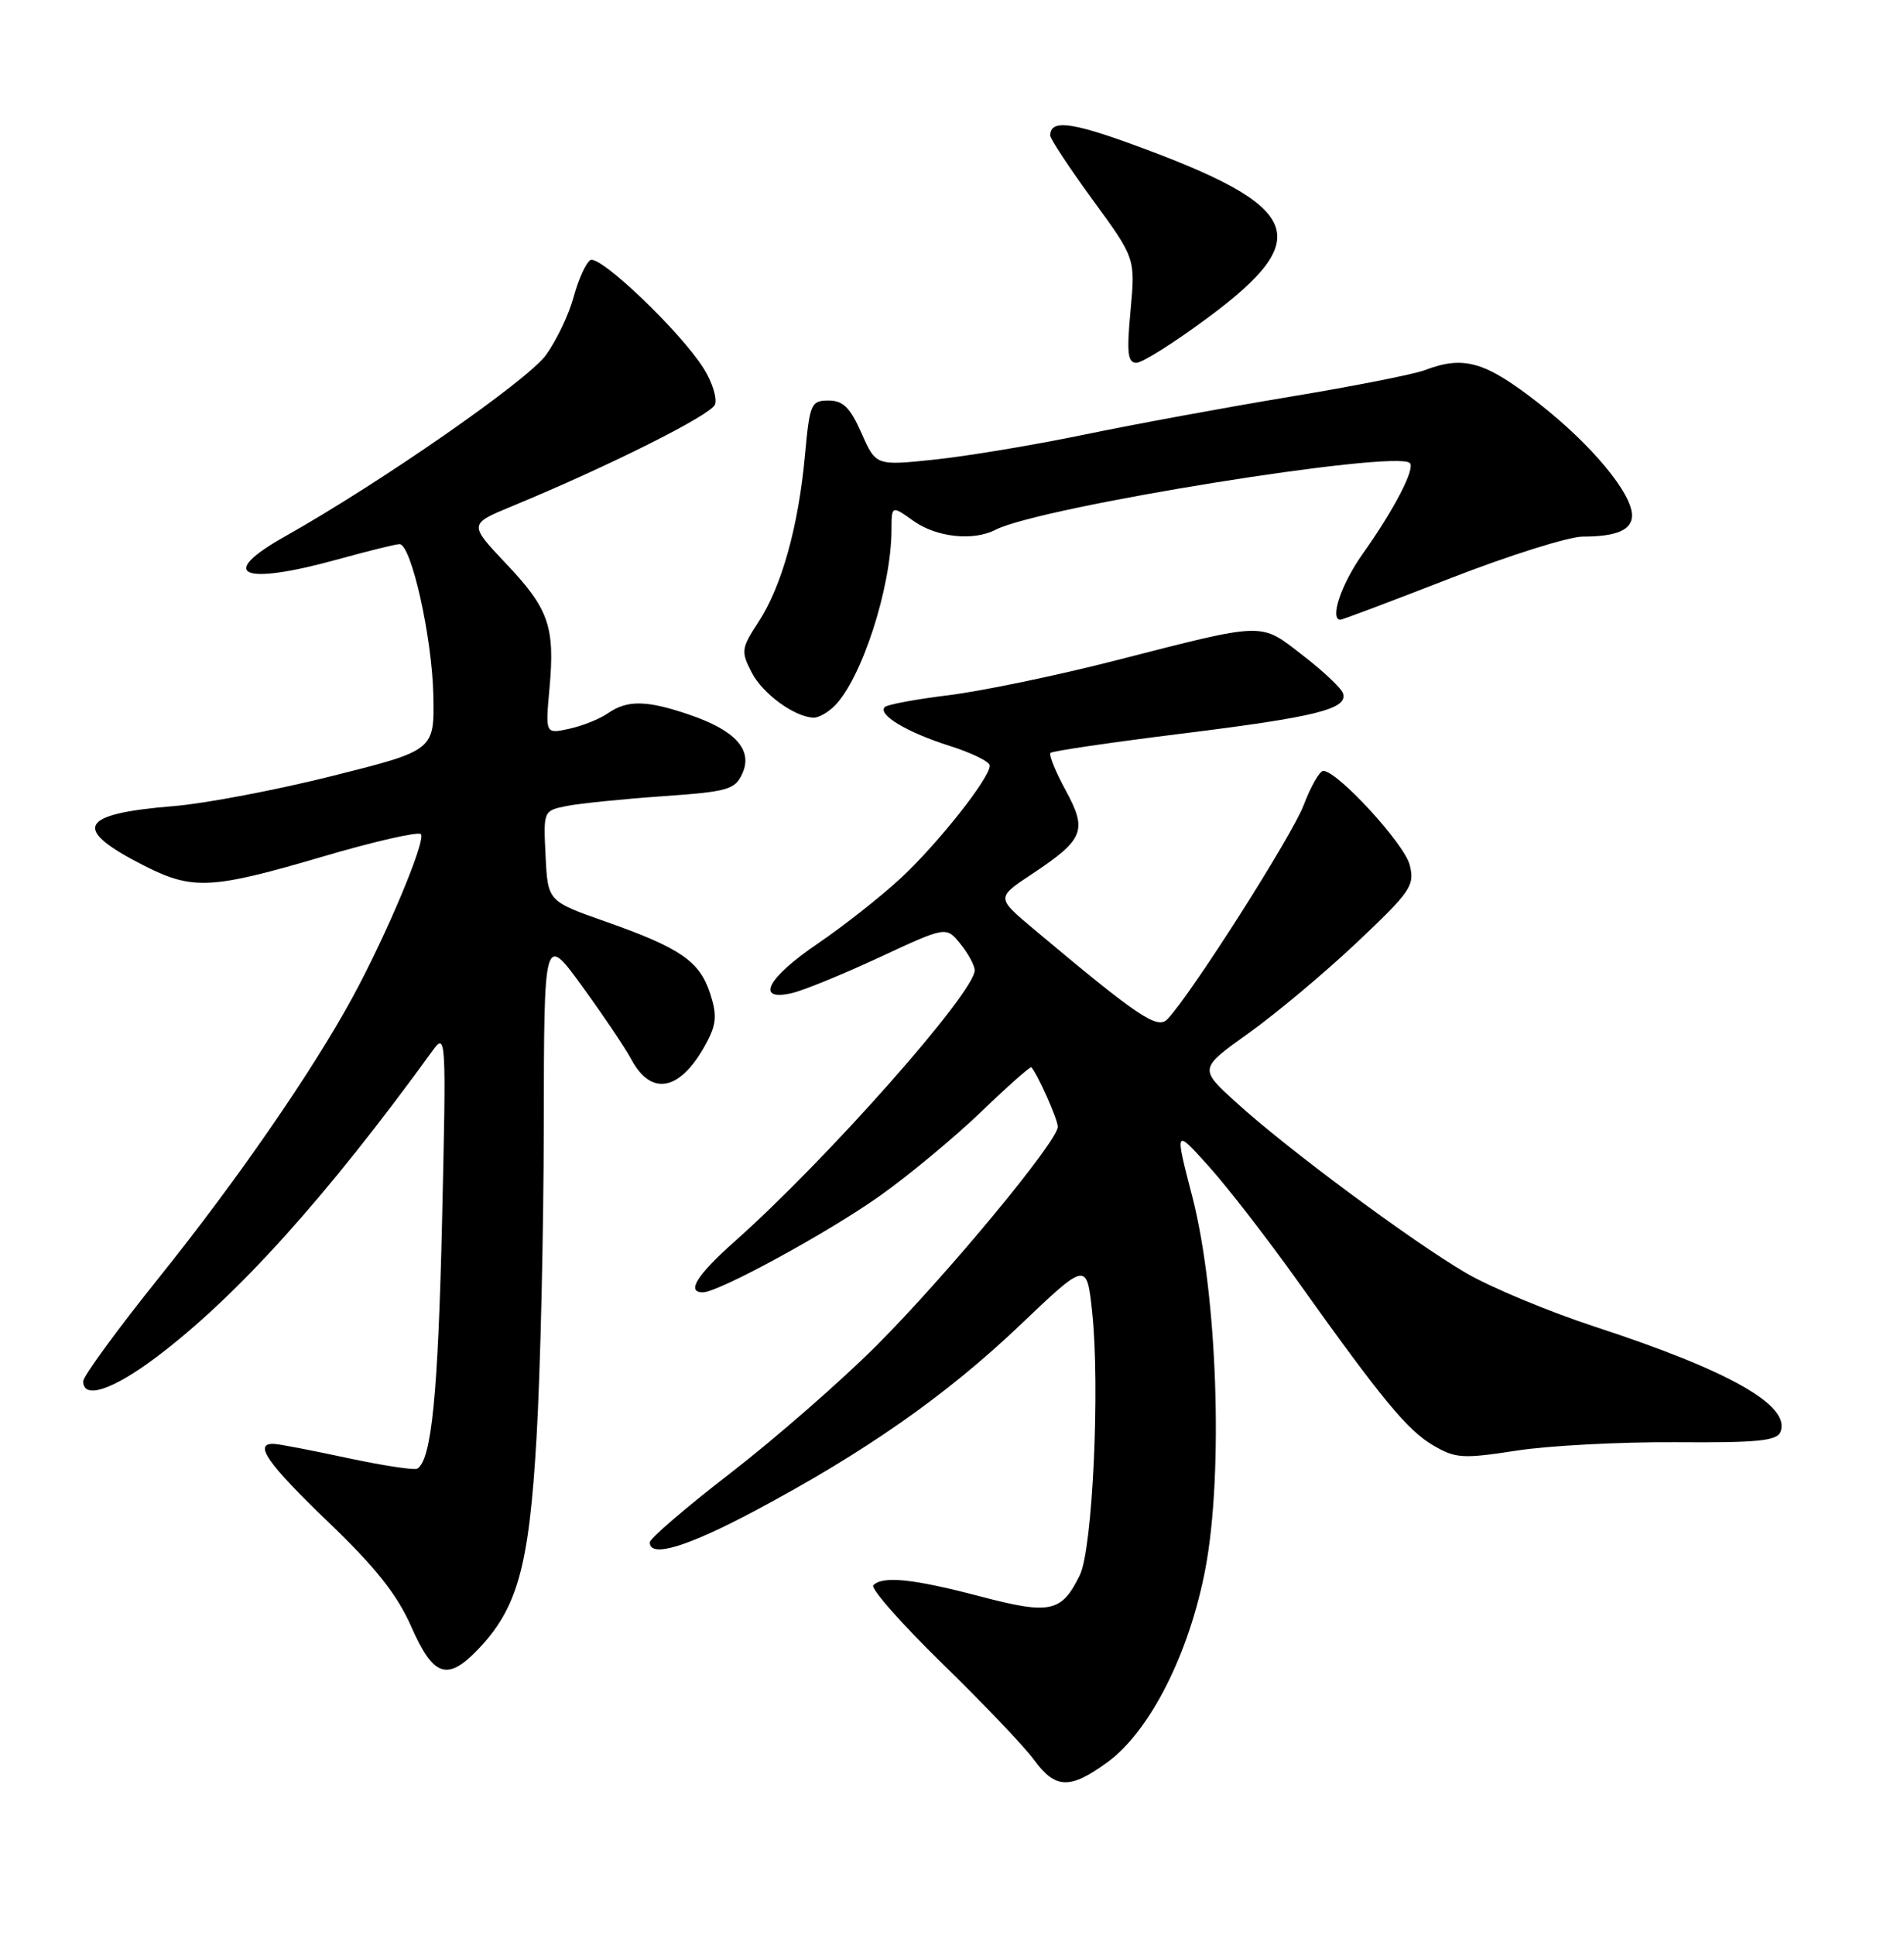 <?xml version="1.0" encoding="UTF-8" standalone="no"?>
<!DOCTYPE svg PUBLIC "-//W3C//DTD SVG 1.1//EN" "http://www.w3.org/Graphics/SVG/1.1/DTD/svg11.dtd" >
<svg xmlns="http://www.w3.org/2000/svg" xmlns:xlink="http://www.w3.org/1999/xlink" version="1.1" viewBox="0 0 252 256">
 <g >
 <path fill="currentColor"
d=" M 146.60 233.15 C 152.22 229.04 157.44 218.71 159.55 207.50 C 161.94 194.77 161.11 171.15 157.82 158.40 C 155.46 149.30 155.46 149.30 159.98 154.32 C 162.47 157.09 167.73 163.88 171.68 169.42 C 182.97 185.25 186.27 189.25 189.72 191.27 C 192.66 192.98 193.61 193.04 200.72 191.94 C 205.00 191.28 214.48 190.78 221.80 190.83 C 232.65 190.91 235.20 190.65 235.66 189.45 C 237.00 185.96 228.92 181.38 211.22 175.59 C 205.01 173.56 197.26 170.33 194.00 168.42 C 186.75 164.17 170.26 151.94 163.60 145.86 C 158.69 141.40 158.69 141.40 165.25 136.71 C 168.86 134.14 175.31 128.74 179.57 124.72 C 186.74 117.95 187.26 117.19 186.58 114.45 C 185.89 111.66 177.01 102.00 175.14 102.00 C 174.66 102.00 173.49 104.04 172.54 106.54 C 170.97 110.65 157.65 131.57 154.52 134.85 C 153.18 136.25 150.67 134.56 136.68 122.82 C 131.87 118.77 131.87 118.77 136.60 115.64 C 143.48 111.07 143.95 109.90 141.03 104.55 C 139.69 102.09 138.79 99.87 139.04 99.62 C 139.30 99.37 147.15 98.22 156.50 97.06 C 174.22 94.86 178.43 93.81 177.75 91.74 C 177.53 91.06 175.13 88.79 172.42 86.71 C 166.70 82.29 167.71 82.26 147.50 87.43 C 139.80 89.40 129.95 91.44 125.61 91.98 C 121.27 92.51 117.45 93.22 117.11 93.55 C 116.11 94.55 120.07 96.92 125.71 98.70 C 128.62 99.62 131.00 100.79 131.00 101.30 C 131.00 102.94 124.25 111.49 119.30 116.12 C 116.66 118.58 111.69 122.50 108.25 124.84 C 101.57 129.37 99.90 132.51 104.75 131.42 C 106.26 131.09 111.49 128.95 116.36 126.69 C 125.23 122.56 125.23 122.56 127.11 124.89 C 128.15 126.17 129.00 127.75 129.00 128.39 C 129.00 131.33 109.43 153.44 97.25 164.25 C 92.24 168.70 90.80 171.00 93.02 171.00 C 95.10 171.00 109.71 163.03 116.50 158.20 C 120.35 155.46 126.37 150.46 129.89 147.08 C 133.40 143.70 136.38 141.06 136.51 141.22 C 137.41 142.29 140.00 148.12 140.00 149.09 C 140.00 151.00 125.27 168.77 116.02 178.03 C 111.33 182.72 102.66 190.29 96.75 194.86 C 90.84 199.42 86.00 203.57 86.00 204.08 C 86.00 206.17 90.88 204.71 99.92 199.90 C 114.54 192.12 125.21 184.65 134.97 175.37 C 143.83 166.93 143.83 166.93 144.55 173.58 C 145.61 183.52 144.61 204.96 142.92 208.41 C 140.50 213.36 139.02 213.67 129.66 211.21 C 120.85 208.90 116.85 208.49 115.59 209.75 C 115.18 210.15 119.27 214.80 124.67 220.07 C 130.08 225.34 135.55 231.08 136.83 232.82 C 139.69 236.74 141.60 236.80 146.60 233.15 Z  M 63.26 218.25 C 68.50 212.78 70.02 207.30 71.01 190.25 C 71.52 181.59 71.95 163.04 71.97 149.03 C 72.00 123.55 72.00 123.55 77.07 130.53 C 79.85 134.36 82.76 138.68 83.53 140.13 C 86.26 145.26 90.24 144.31 93.66 137.69 C 94.83 135.43 94.89 134.19 93.97 131.40 C 92.57 127.16 90.03 125.43 80.15 121.94 C 72.50 119.25 72.50 119.25 72.21 113.26 C 71.91 107.28 71.92 107.27 74.99 106.65 C 76.69 106.31 82.37 105.73 87.63 105.36 C 96.36 104.75 97.28 104.49 98.25 102.35 C 99.67 99.23 97.34 96.64 91.22 94.56 C 85.59 92.64 83.03 92.60 80.47 94.37 C 79.39 95.13 77.08 96.05 75.34 96.43 C 72.18 97.12 72.18 97.12 72.72 91.15 C 73.47 82.91 72.66 80.57 66.97 74.57 C 62.04 69.35 62.04 69.35 67.77 66.98 C 80.56 61.70 94.09 54.92 94.63 53.53 C 94.94 52.72 94.28 50.58 93.15 48.78 C 90.14 43.95 79.37 33.65 78.13 34.42 C 77.54 34.79 76.55 36.97 75.93 39.27 C 75.31 41.58 73.66 45.04 72.26 46.98 C 69.84 50.33 50.41 63.84 37.75 70.96 C 28.62 76.09 31.97 77.54 44.76 74.00 C 48.73 72.90 52.38 72.00 52.88 72.00 C 54.43 72.00 57.20 84.35 57.35 91.98 C 57.50 99.28 57.50 99.28 44.00 102.67 C 36.58 104.53 27.12 106.33 23.00 106.66 C 10.37 107.69 9.42 109.65 19.15 114.58 C 25.49 117.79 28.03 117.66 42.65 113.36 C 49.47 111.35 55.34 110.01 55.70 110.37 C 56.44 111.10 51.17 123.69 46.64 132.00 C 41.30 141.81 31.34 156.22 21.08 169.00 C 15.56 175.88 11.04 182.06 11.02 182.75 C 10.98 185.21 14.90 183.93 20.68 179.58 C 31.29 171.61 43.22 158.38 57.29 138.97 C 59.03 136.58 59.07 137.28 58.51 161.50 C 57.98 184.50 57.11 193.25 55.22 194.33 C 54.83 194.55 50.67 193.92 46.00 192.92 C 41.33 191.92 36.94 191.07 36.25 191.05 C 33.50 190.94 35.38 193.64 43.45 201.39 C 49.73 207.41 52.56 210.98 54.44 215.25 C 57.35 221.86 59.20 222.49 63.26 218.25 Z  M 110.45 93.41 C 114.04 89.82 117.95 77.76 117.99 70.18 C 118.00 66.86 118.00 66.86 120.90 68.93 C 123.95 71.10 128.82 71.62 131.76 70.10 C 137.60 67.07 184.80 59.47 186.60 61.27 C 187.33 62.00 184.51 67.44 180.38 73.25 C 177.52 77.27 175.92 82.00 177.42 82.00 C 177.66 82.00 184.22 79.53 192.00 76.50 C 199.78 73.47 207.66 71.00 209.49 71.00 C 213.96 71.00 216.00 70.12 216.00 68.20 C 216.00 65.27 210.65 58.84 203.69 53.39 C 196.56 47.82 193.76 47.00 188.54 48.99 C 187.11 49.53 179.10 51.11 170.72 52.50 C 162.35 53.89 150.10 56.14 143.50 57.51 C 136.90 58.88 128.00 60.36 123.71 60.81 C 115.93 61.63 115.93 61.63 114.02 57.31 C 112.52 53.92 111.59 53.00 109.66 53.00 C 107.34 53.00 107.17 53.40 106.54 60.25 C 105.67 69.66 103.47 77.56 100.41 82.26 C 98.10 85.80 98.05 86.19 99.49 88.98 C 100.95 91.81 105.15 94.87 107.68 94.96 C 108.33 94.98 109.57 94.28 110.45 93.41 Z  M 159.82 42.07 C 174.22 31.40 172.43 27.31 149.76 19.06 C 141.68 16.12 139.00 15.84 139.00 17.93 C 139.00 18.38 141.54 22.22 144.64 26.47 C 150.27 34.18 150.27 34.18 149.63 41.09 C 149.11 46.69 149.25 48.00 150.41 48.00 C 151.19 48.00 155.43 45.33 159.82 42.07 Z "/>
</g>
</svg>